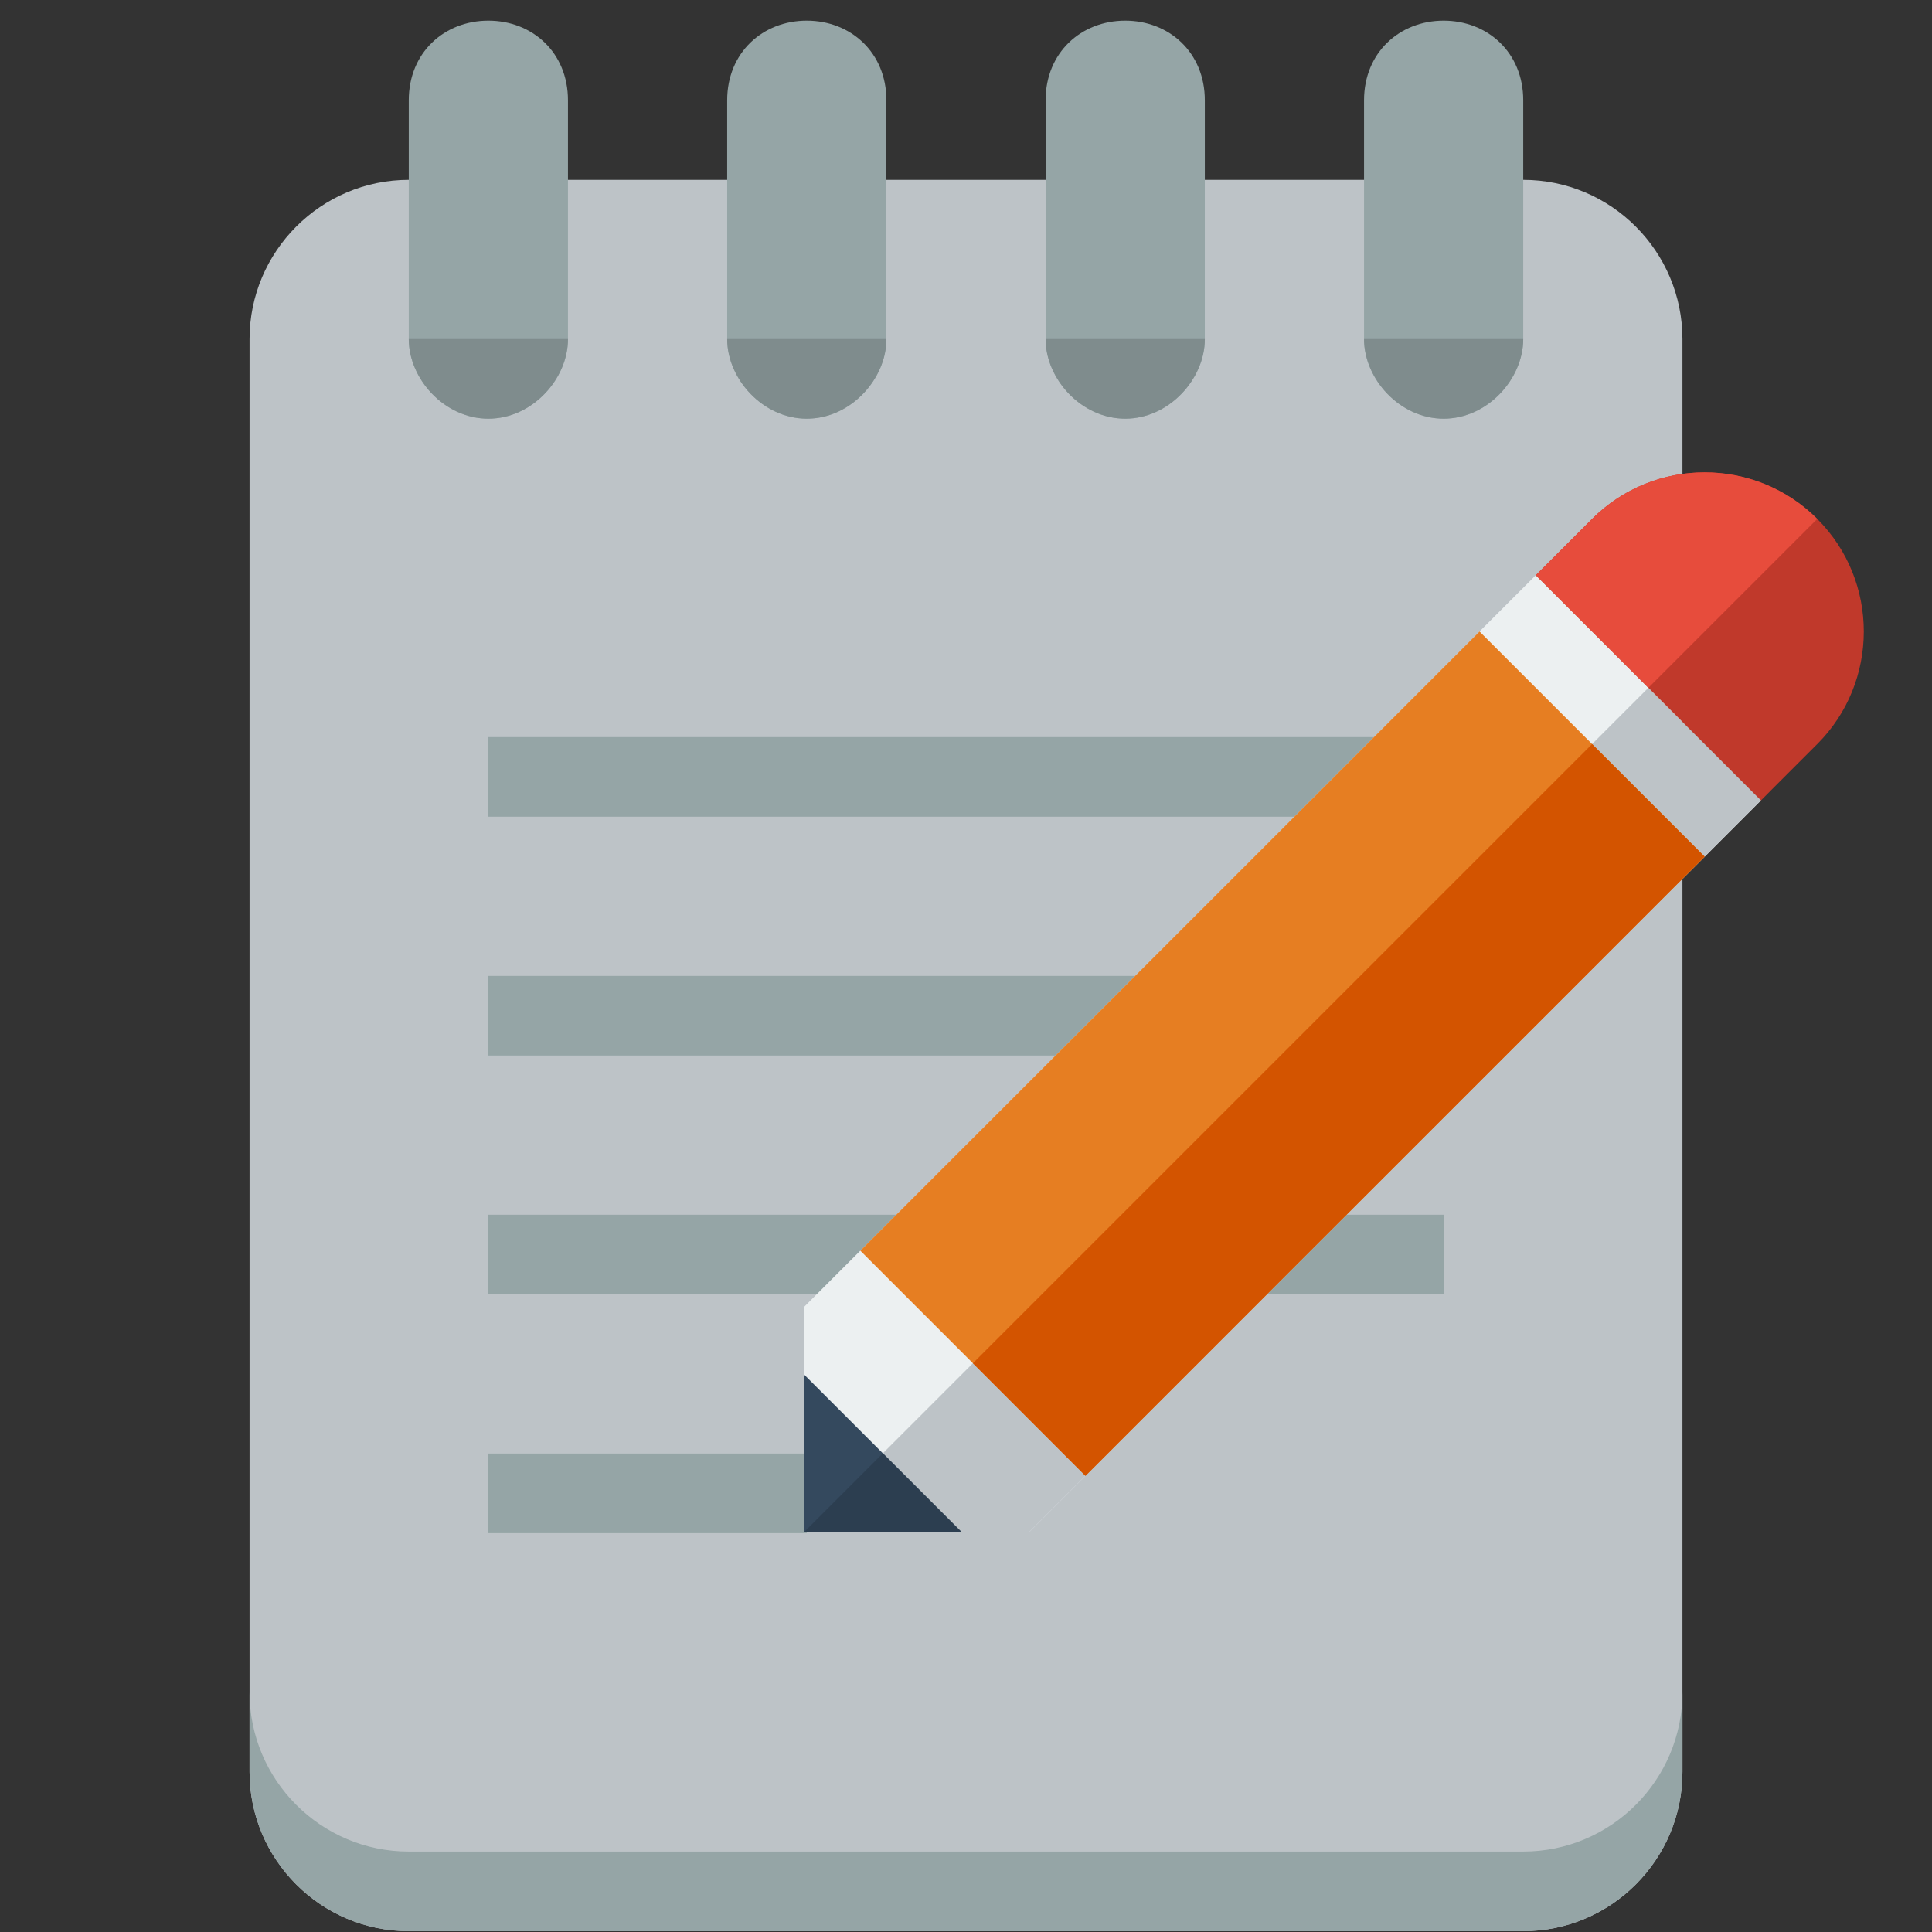 <svg width="90" height="90" viewBox="0 0 90 90" fill="none" xmlns="http://www.w3.org/2000/svg">
<rect x="0" y="0" width="90" height="90" fill="#333333" stroke="none"/>
<g clip-path="url(#clip0_64_179)">
<path d="M19.042 8.378C14.945 8.378 11.625 11.716 11.625 15.795V45.462V60.295V82.545C11.625 86.624 14.945 89.962 19.042 89.962H70.958C75.056 89.962 78.375 86.624 78.375 82.545V60.295V45.462V30.628V15.795C78.375 11.716 75.056 8.378 70.958 8.378H56.125H19.042Z" fill="#BDC3C7"/>
<path d="M22.75 0.962C20.702 0.962 19.042 2.445 19.042 4.67V15.795C19.042 17.649 20.702 19.503 22.75 19.503C24.798 19.503 26.458 17.649 26.458 15.795V4.67C26.458 2.445 24.798 0.962 22.75 0.962ZM37.583 0.962C35.535 0.962 33.875 2.445 33.875 4.67V15.795C33.875 17.649 35.535 19.503 37.583 19.503C39.63 19.503 41.292 17.649 41.292 15.795V4.67C41.292 2.445 39.63 0.962 37.583 0.962ZM52.417 0.962C50.37 0.962 48.708 2.445 48.708 4.67V15.795C48.708 17.649 50.37 19.503 52.417 19.503C54.464 19.503 56.125 17.649 56.125 15.795V4.67C56.125 2.445 54.464 0.962 52.417 0.962ZM67.25 0.962C65.203 0.962 63.542 2.445 63.542 4.67V15.795C63.542 17.649 65.203 19.503 67.25 19.503C69.297 19.503 70.958 17.649 70.958 15.795V4.67C70.958 2.445 69.297 0.962 67.25 0.962Z" fill="#95A5A6"/>
<path d="M22.75 56.587H67.25V60.295H22.75V56.587Z" fill="#95A5A6"/>
<path d="M22.75 45.462H67.25V49.17H22.75V45.462Z" fill="#95A5A6"/>
<path d="M22.75 34.337H67.25V38.045H22.75V34.337Z" fill="#95A5A6"/>
<path d="M22.75 67.712H37.583V71.42H22.75V67.712Z" fill="#95A5A6"/>
<path d="M19.042 15.795C19.042 17.649 20.702 19.503 22.75 19.503C24.798 19.503 26.458 17.649 26.458 15.795H19.042ZM33.875 15.795C33.875 17.649 35.535 19.503 37.583 19.503C39.63 19.503 41.292 17.649 41.292 15.795H33.875ZM48.708 15.795C48.708 17.649 50.37 19.503 52.417 19.503C54.464 19.503 56.125 17.649 56.125 15.795H48.708ZM63.542 15.795C63.542 17.649 65.203 19.503 67.25 19.503C69.297 19.503 70.958 17.649 70.958 15.795H63.542Z" fill="#7F8C8D"/>
<path d="M11.625 78.837V82.545C11.625 86.624 14.945 89.962 19.042 89.962H70.958C75.056 89.962 78.375 86.624 78.375 82.545V78.837C78.375 82.916 75.056 86.253 70.958 86.253H19.042C14.945 86.253 11.625 82.916 11.625 78.837Z" fill="#95A5A6"/>
<path d="M71.544 26.794L41.913 56.425L40.077 58.261L37.455 60.883V71.372H47.944L50.566 68.75L52.402 66.914L82.033 37.283L71.544 26.794Z" fill="#ECF0F1"/>
<path d="M76.788 32.039L37.455 71.372H47.944L50.566 68.75L52.402 66.914L82.033 37.283L76.788 32.039Z" fill="#BDC3C7"/>
<path d="M68.922 29.417L79.41 39.905L50.566 68.75L40.077 58.261L68.922 29.417Z" fill="#E67E22"/>
<path d="M84.655 24.172C81.757 21.275 77.05 21.288 74.166 24.172L71.544 26.794L82.033 37.283L84.655 34.661C87.539 31.777 87.552 27.07 84.655 24.172Z" fill="#C0392B"/>
<path d="M37.44 64.014L37.455 71.372L44.813 71.388L41.126 67.701L37.44 64.014Z" fill="#34495E"/>
<path d="M41.126 67.701L37.455 71.372L44.813 71.388L41.126 67.701Z" fill="#2C3E50"/>
<path d="M84.655 24.172C81.757 21.275 77.05 21.288 74.166 24.172L71.544 26.794L76.788 32.039L84.655 24.172Z" fill="#E74C3C"/>
<path d="M74.166 34.661L79.41 39.905L50.566 68.75L45.322 63.505L74.166 34.661Z" fill="#D35400"/>
</g>
<defs>
<clipPath id="clip0_64_179">
<rect width="89" height="89" fill="white" transform="translate(0.5 0.962)"/>
</clipPath>
</defs>
</svg>
